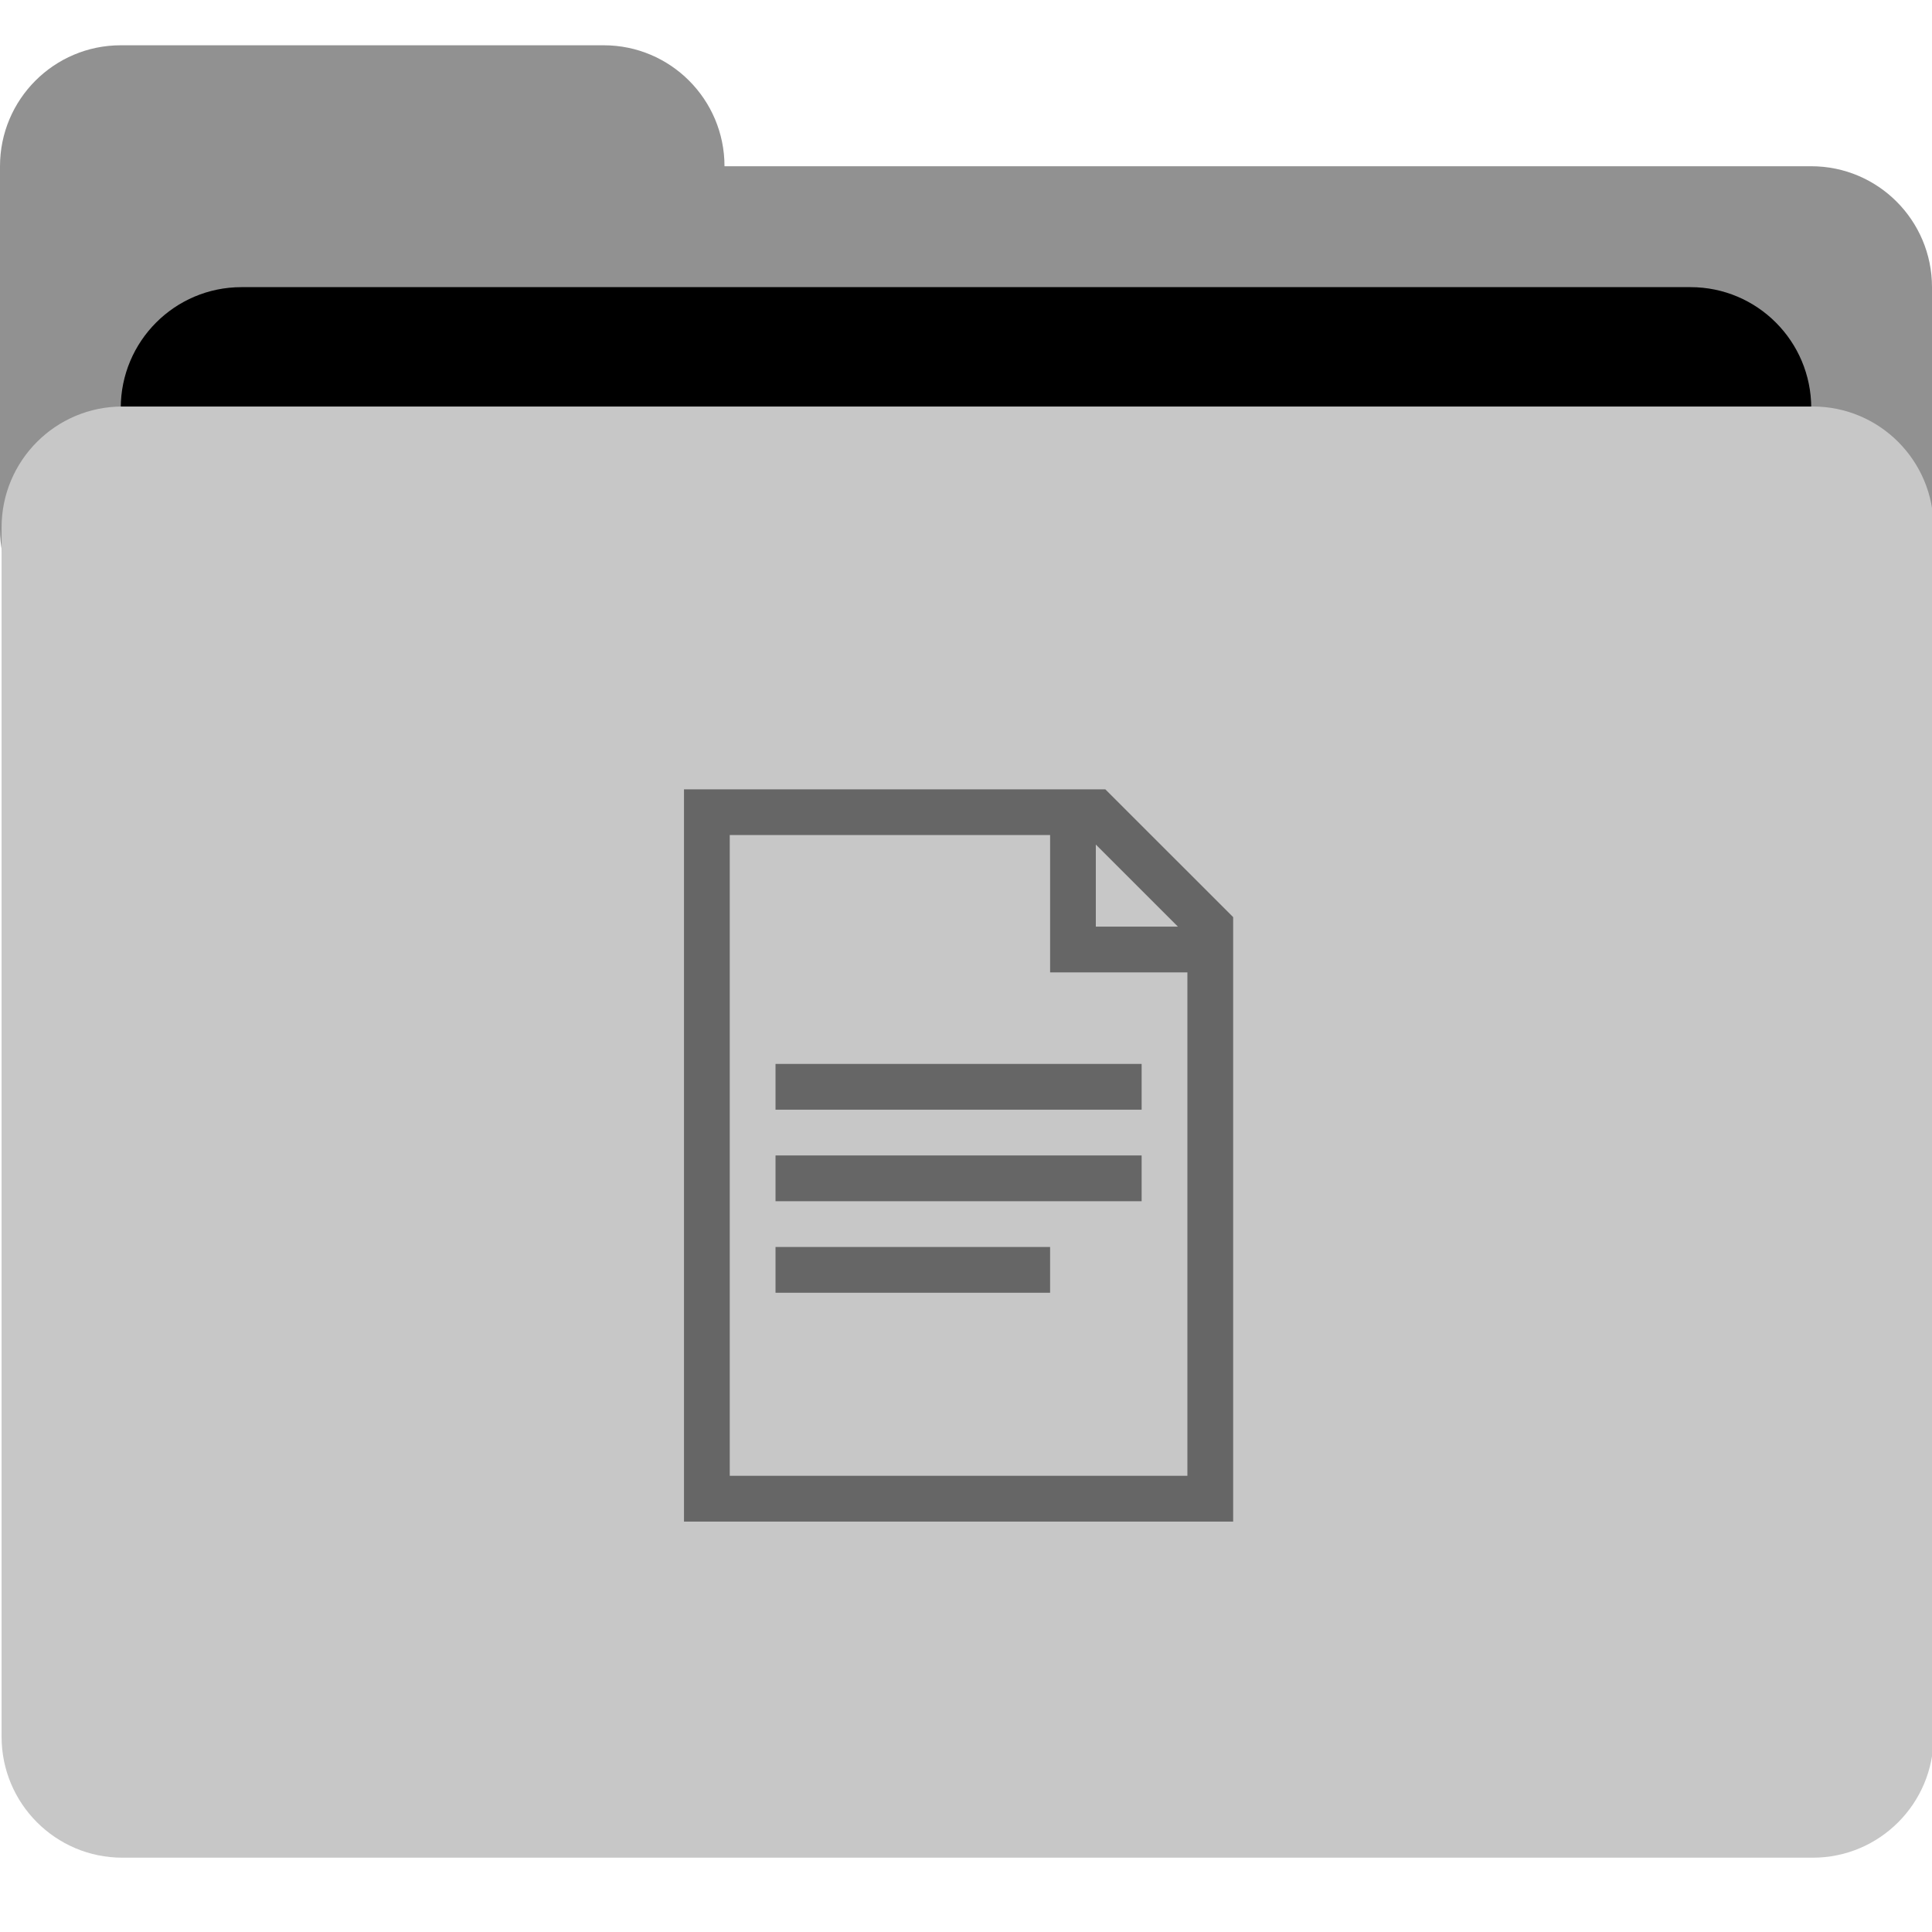 <?xml version="1.0" encoding="UTF-8" standalone="no"?>
<svg
   xmlns:dc="http://purl.org/dc/elements/1.1/"
   xmlns:cc="http://creativecommons.org/ns#"
   xmlns:rdf="http://www.w3.org/1999/02/22-rdf-syntax-ns#"
   xmlns:svg="http://www.w3.org/2000/svg"
   xmlns="http://www.w3.org/2000/svg"
   xmlns:sodipodi="http://sodipodi.sourceforge.net/DTD/sodipodi-0.dtd"
   xmlns:inkscape="http://www.inkscape.org/namespaces/inkscape"
   height="128px"
   version="1.1"
   viewBox="0 0 128 128"
   width="128px"
   id="svg3772"
   sodipodi:docname="Documents.svg"
   inkscape:version="0.92.1 r15371">
  <sodipodi:namedview
     pagecolor="#ffffff"
     bordercolor="#666666"
     borderopacity="1"
     objecttolerance="10"
     gridtolerance="10"
     guidetolerance="10"
     inkscape:pageopacity="0"
     inkscape:pageshadow="2"
     inkscape:window-width="1366"
     inkscape:window-height="744"
     id="namedview3774"
     showgrid="false"
     inkscape:zoom="4.1976744"
     inkscape:cx="62.315789"
     inkscape:cy="64"
     inkscape:window-x="0"
     inkscape:window-y="24"
     inkscape:window-maximized="1"
     inkscape:current-layer="svg3772"
     showguides="true"
     inkscape:guide-bbox="true">
    <sodipodi:guide
       position="13.817,77.662"
       orientation="0,1"
       id="guide4679"
       inkscape:locked="false" />
    <sodipodi:guide
       position="15.008,26.205"
       orientation="0,1"
       id="guide4681"
       inkscape:locked="false" />
    <sodipodi:guide
       position="32.399,57.175"
       orientation="1,0"
       id="guide4683"
       inkscape:locked="false" />
    <sodipodi:guide
       position="94.814,63.368"
       orientation="1,0"
       id="guide4685"
       inkscape:locked="false" />
  </sodipodi:namedview>
  <desc
     id="desc3750" />
  <defs
     id="defs3752" />
  <g
     id="g4595">
    <path
       style="fill:#919191;fill-rule:evenodd;stroke:none;stroke-width:1"
       inkscape:connector-curvature="0"
       id="Shape"
       d="M 120,11.014 H 48 C 48,6.589 44.418,3 40,3 H 8 C 3.582,3 0,6.589 0,11.014 v 8.01 12.02 4.006 c 0,4.425 3.582,8.012 8,8.012 h 112 c 4.418,0 8,-3.587 8,-8.012 V 19.024 c 0,-4.425 -3.582,-8.01 -8,-8.01 z" />
    <path
       style="fill:#000000;fill-rule:evenodd;stroke:none;stroke-width:1"
       inkscape:connector-curvature="0"
       id="path3755"
       d="M 112,19.024 H 16 c -4.418,0 -8,3.587 -8,8.014 v 8.012 c 0,4.425 3.582,8.012 8,8.012 h 96 c 4.418,0 8,-3.587 8,-8.012 V 27.038 c 0,-4.427 -3.582,-8.014 -8,-8.014 z" />
    <path
       style="fill:#c7c7c7;fill-rule:evenodd;stroke:none;stroke-width:1"
       inkscape:connector-curvature="0"
       id="path3757"
       d="M 120.105,26.933 H 8.105 c -4.418,0 -8,3.587 -8,8.012 v 80.119 c 0,4.425 3.582,8.012 8,8.012 H 120.105 c 4.418,0 8,-3.587 8,-8.012 V 34.944 c 0,-4.425 -3.582,-8.012 -8,-8.012 z" />
  </g>
  <g
     id="background"
     transform="matrix(1.516,0,0,1.516,44.316,52.296)">
    <rect
       style="fill:none"
       y="0"
       x="0"
       height="32"
       width="32"
       id="rect4868" />
  </g>
  <g
     id="document_x5F_text"
     transform="matrix(1.516,0,0,1.516,45.316,52.296)"
     style="fill:#666666">
    <polygon
       points="4,20 16,20 16,22 4,22 "
       id="polygon4871"
       style="fill:#666666" />
    <polygon
       points="4,12 20,12 20,14 4,14 "
       id="polygon4873"
       style="fill:#666666" />
    <polygon
       points="4,16 20,16 20,18 4,18 "
       id="polygon4875"
       style="fill:#666666" />
    <path
       inkscape:connector-curvature="0"
       d="M 18.414,0 H 0 V 32 H 24 V 5.584 Z M 17.998,2.413 21.586,6 H 17.998 Z M 2,30 V 1.998 h 14 v 6.001 h 6 V 30 Z"
       id="path4877"
       style="fill:#666666" />
  </g>
</svg>
